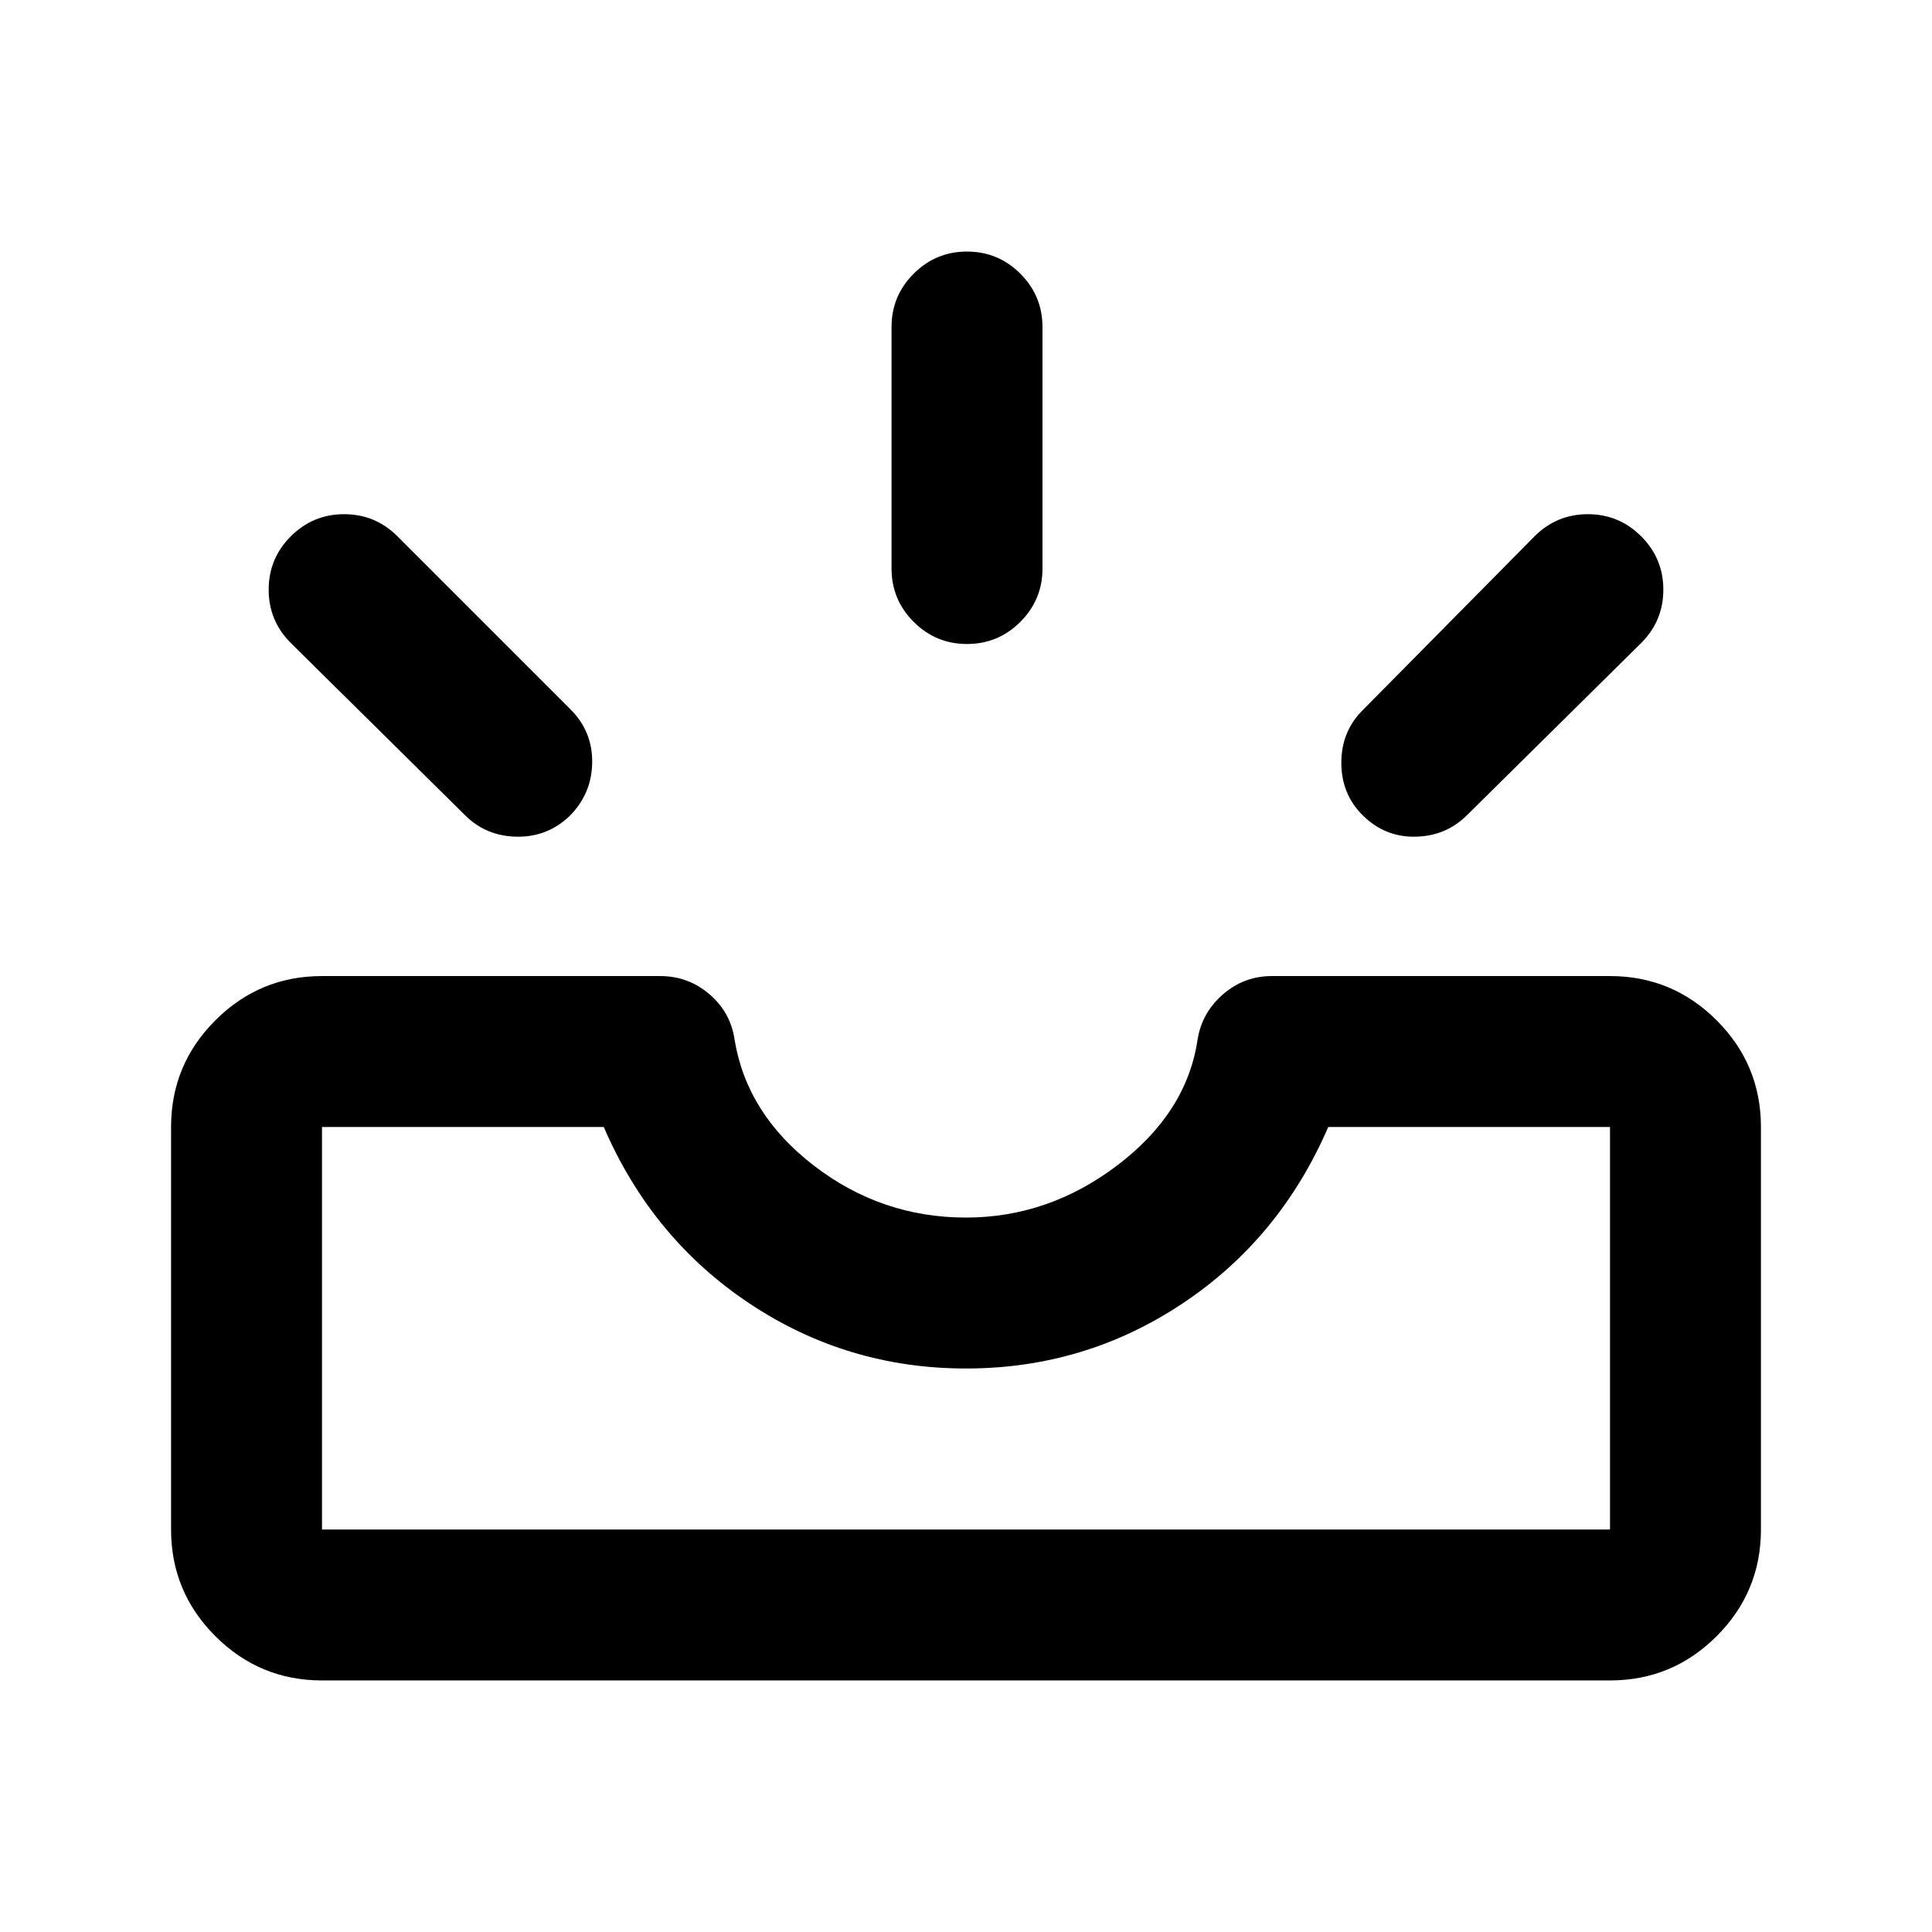 <svg xmlns="http://www.w3.org/2000/svg" height="24" viewBox="0 -960 960 960" width="24"><path d="M160-125q-31 0-53-22t-22-53v-200q0-31 22-53t53-22h168q14 0 24.5 9t12.5 22.5q6 37 39.5 62.75T480-355q41 0 75.25-26T595-443q2-13.5 12.5-22.75T632-475h168q31 0 53 22t22 53v200q0 31-22 53t-53 22H160Zm0-75h640v-200H660q-24 55.5-72.5 87.75T480-280q-59 0-107.5-32.25T300-400H160v200Zm517-355q-10.5-10.5-10.5-26t10.5-26l85.5-86.5q11-11 26.5-11t26.5 11q11 11 11 26.5t-11 26.5L729-555q-10.5 10.5-25.75 10.75T677-555Zm-394 .5q-11 10.5-26.25 10.25T231-555l-86.5-85.5q-11-11-11-26.5t11-26.5q11-11 26.5-11t26.5 11l86 86q11 11 10.75 26.5T283-554.5ZM480.5-640q-15.5 0-26.5-11t-11-26.5v-120q0-15.5 11-26.5t26.5-11q15.5 0 26.5 11t11 26.5v120q0 15.5-11 26.5t-26.5 11ZM160-200h640-640Z"/></svg>